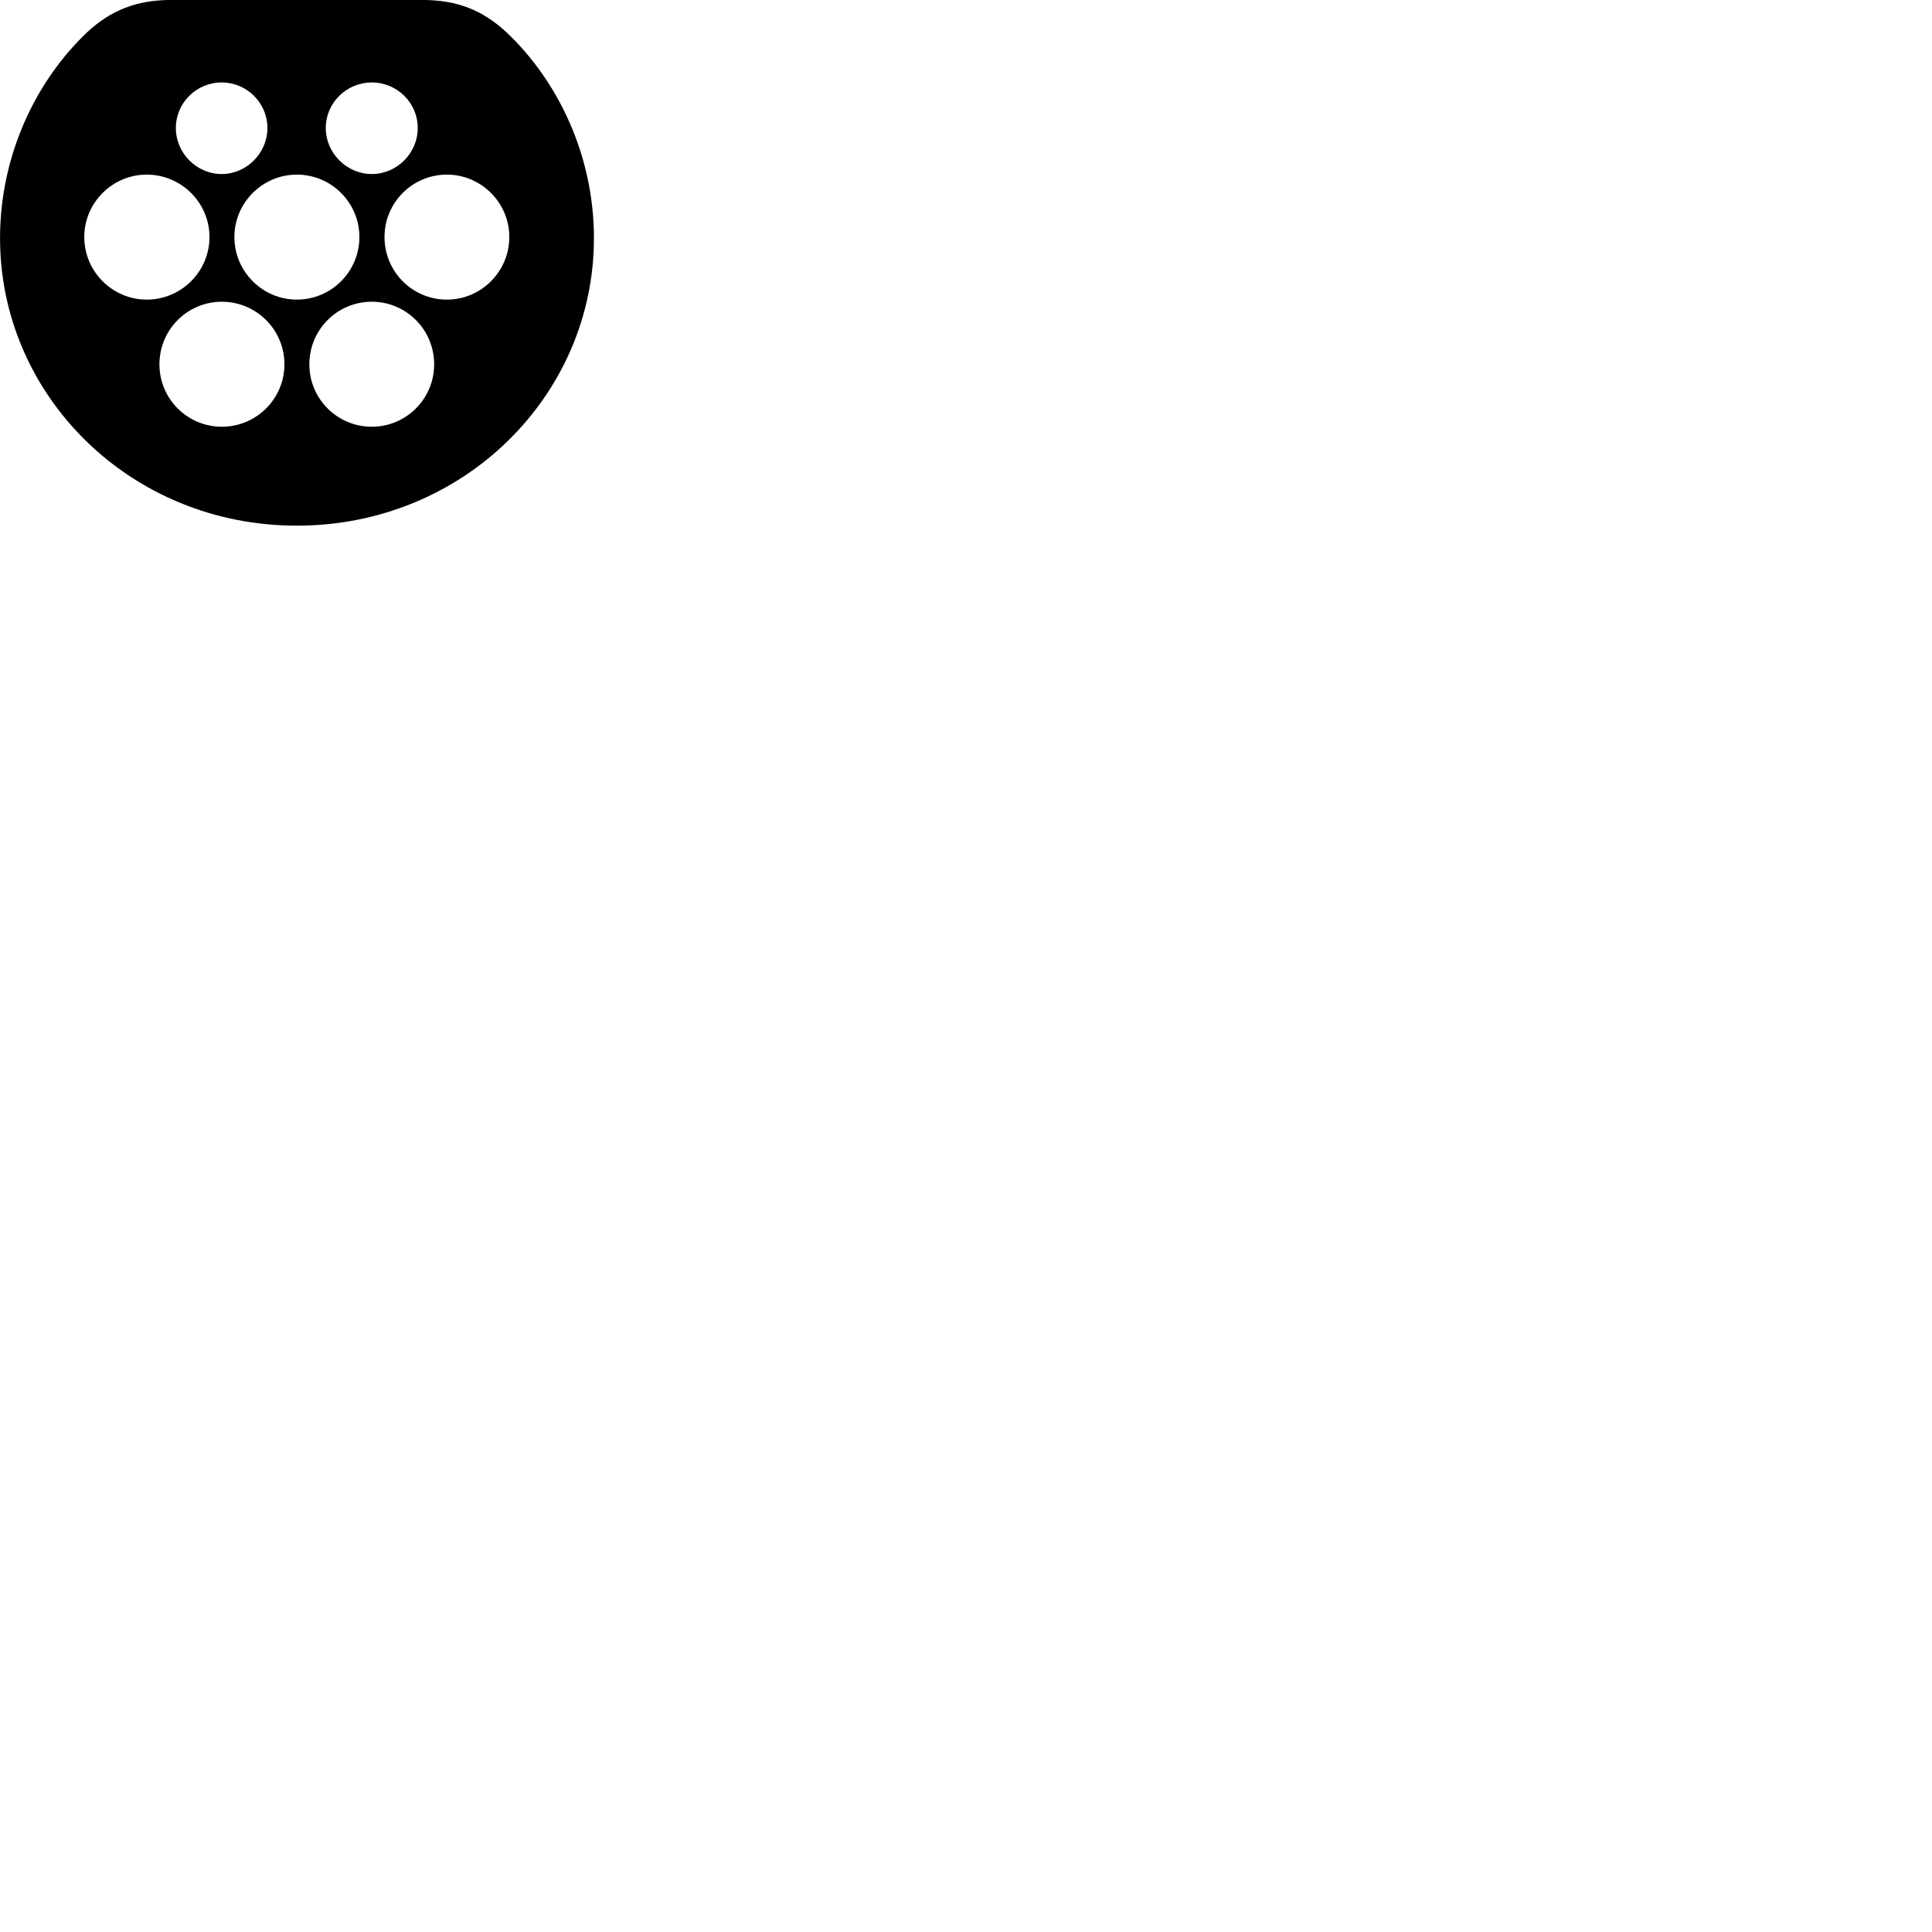 
        <svg xmlns="http://www.w3.org/2000/svg" viewBox="0 0 100 100">
            <path d="M15.362 27.208C23.992 27.208 30.742 20.468 30.742 12.328C30.742 8.018 28.862 4.168 26.212 1.668C24.972 0.518 23.652 -0.002 21.852 -0.002H8.872C7.082 -0.002 5.752 0.518 4.512 1.668C1.872 4.168 0.002 8.018 0.002 12.328C0.002 20.468 6.742 27.208 15.362 27.208ZM11.472 9.008C10.172 9.008 9.102 7.918 9.102 6.628C9.102 5.318 10.172 4.268 11.472 4.268C12.772 4.268 13.842 5.318 13.842 6.628C13.842 7.918 12.772 9.008 11.472 9.008ZM19.242 9.008C17.942 9.008 16.862 7.918 16.862 6.628C16.862 5.318 17.942 4.268 19.242 4.268C20.552 4.268 21.622 5.318 21.622 6.628C21.622 7.918 20.552 9.008 19.242 9.008ZM7.592 15.508C5.822 15.508 4.362 14.058 4.362 12.268C4.362 10.488 5.822 9.038 7.592 9.038C9.382 9.038 10.842 10.488 10.842 12.268C10.842 14.058 9.382 15.508 7.592 15.508ZM15.362 15.508C13.592 15.508 12.132 14.058 12.132 12.268C12.132 10.488 13.592 9.038 15.362 9.038C17.152 9.038 18.602 10.488 18.602 12.268C18.602 14.058 17.152 15.508 15.362 15.508ZM23.132 15.508C21.342 15.508 19.902 14.058 19.902 12.268C19.902 10.488 21.342 9.038 23.132 9.038C24.902 9.038 26.362 10.488 26.362 12.268C26.362 14.058 24.902 15.508 23.132 15.508ZM11.482 22.088C9.702 22.088 8.252 20.648 8.252 18.858C8.252 17.058 9.702 15.618 11.482 15.618C13.262 15.618 14.722 17.058 14.722 18.858C14.722 20.648 13.262 22.088 11.482 22.088ZM19.242 22.088C17.462 22.088 16.012 20.648 16.012 18.858C16.012 17.058 17.462 15.618 19.242 15.618C21.022 15.618 22.472 17.058 22.472 18.858C22.472 20.648 21.022 22.088 19.242 22.088Z" />
        </svg>
    
